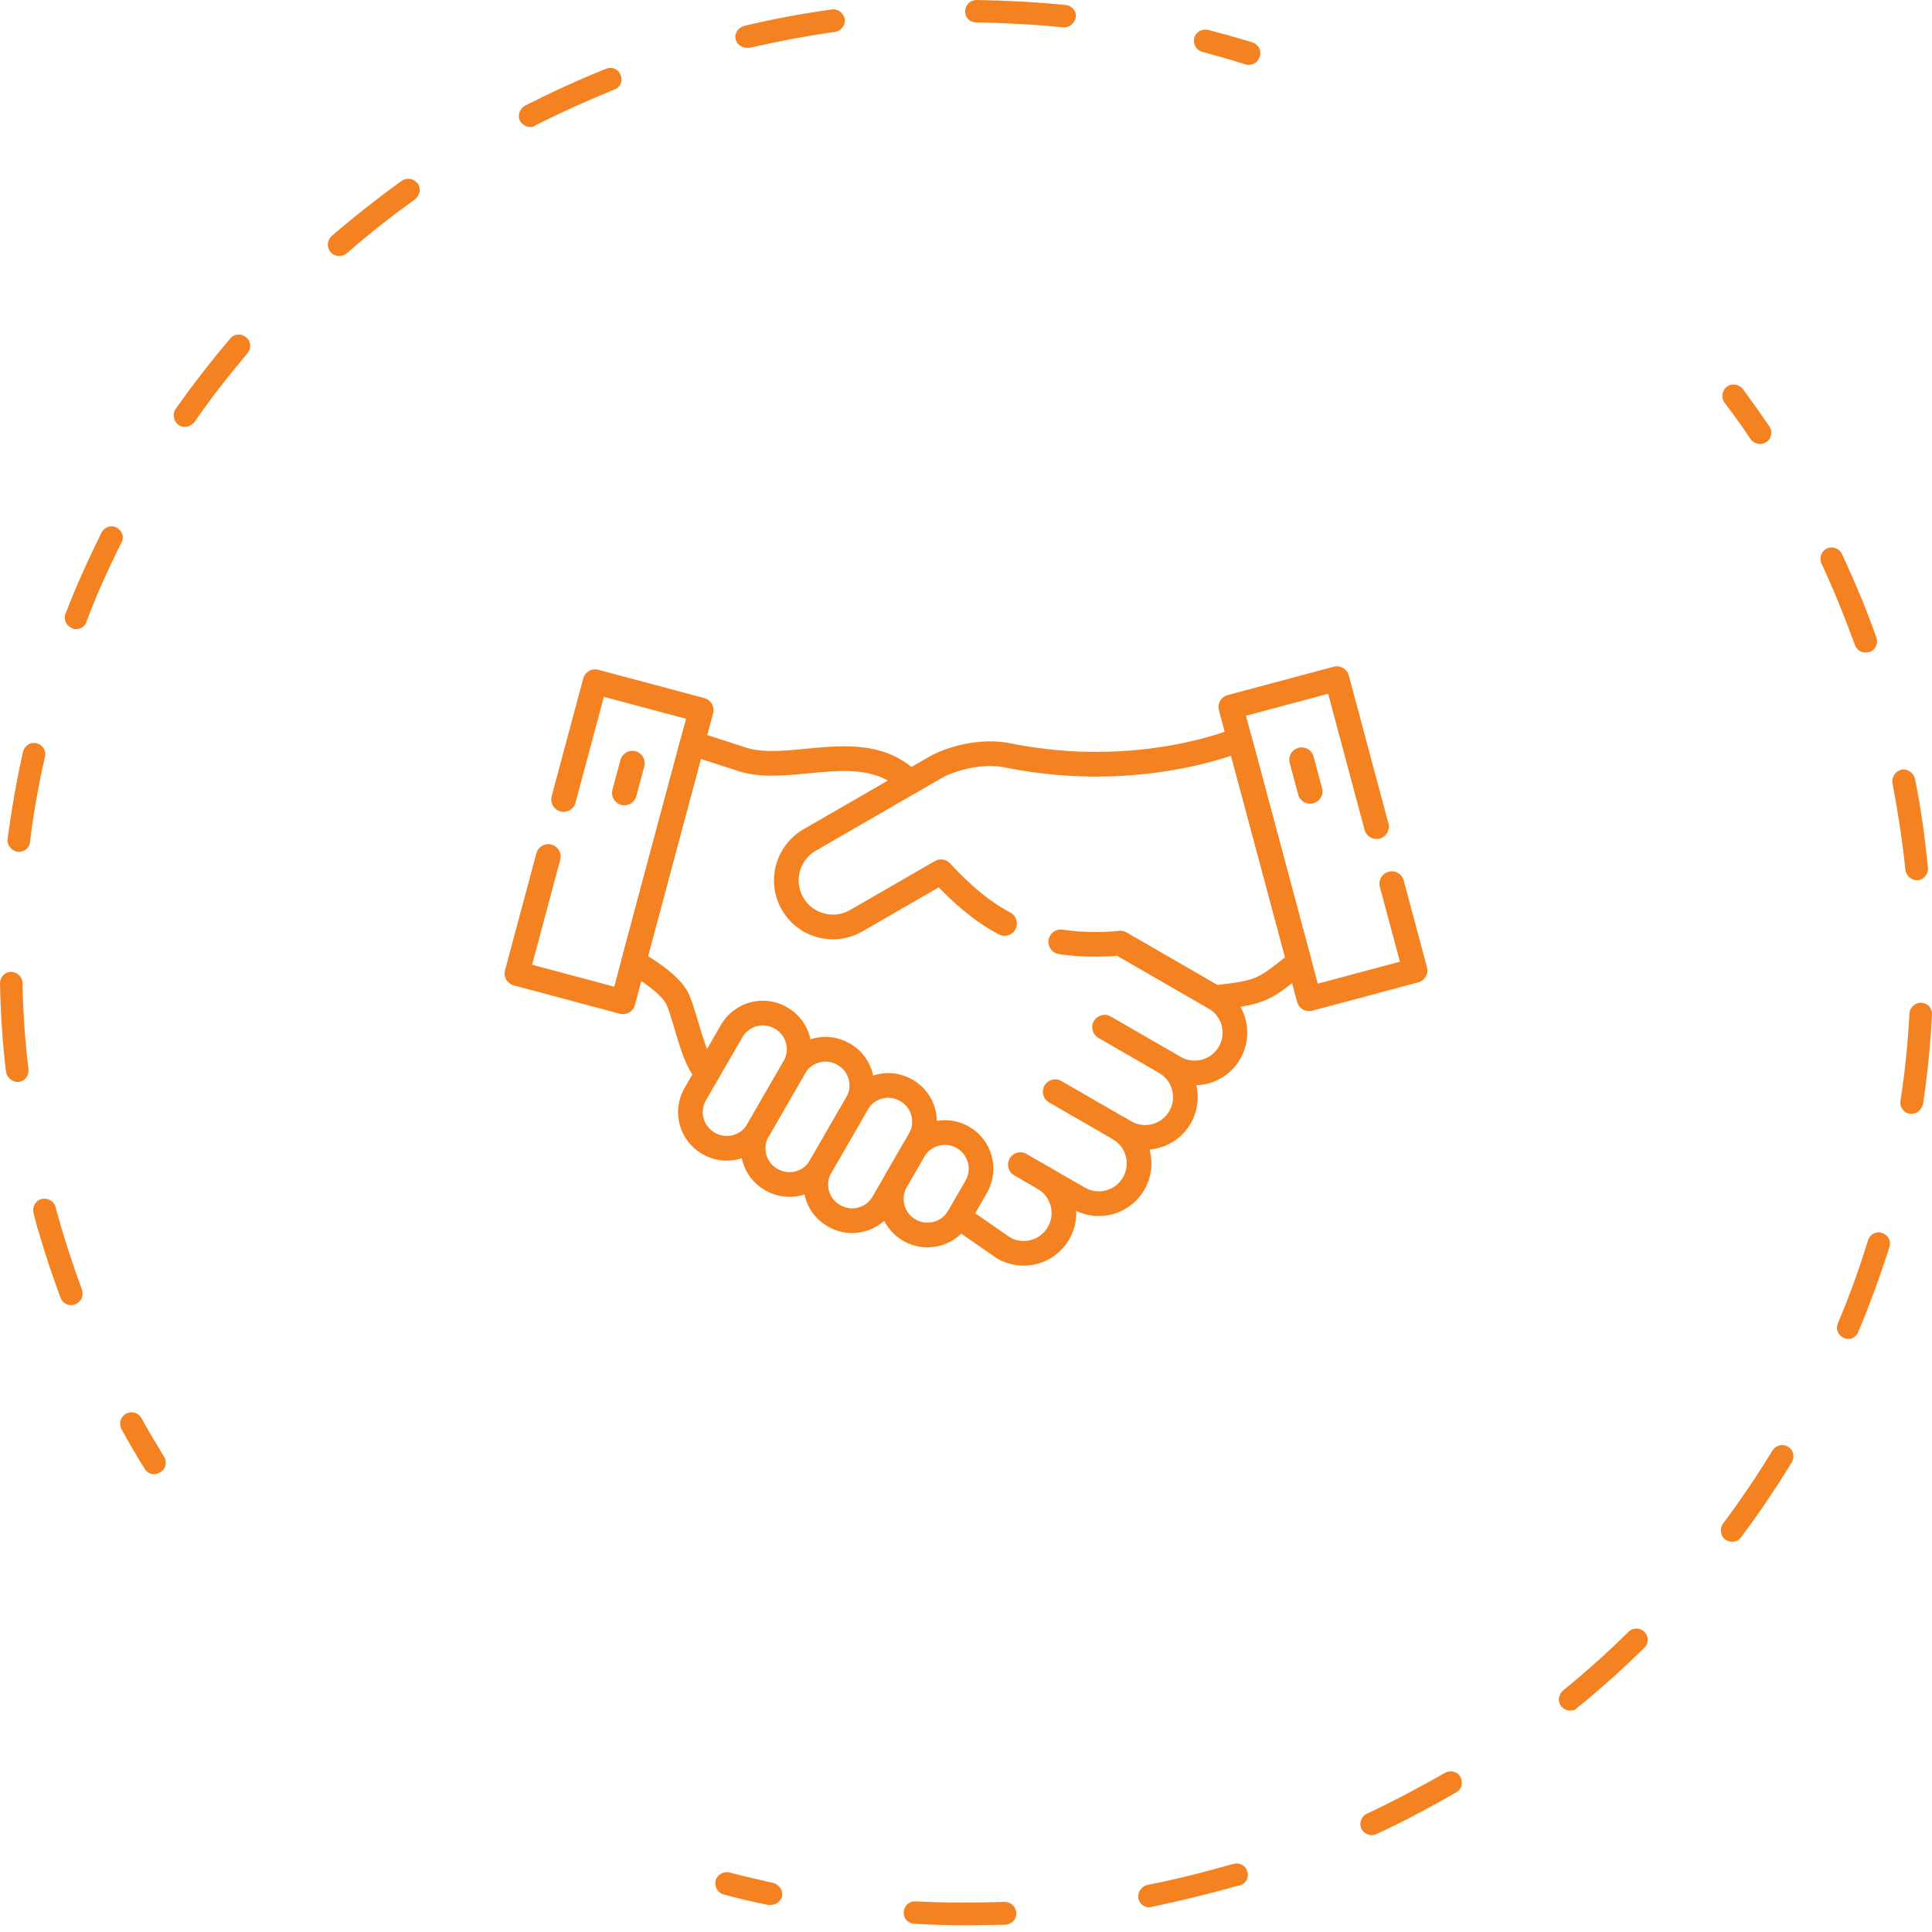 <svg width="142" height="142" viewBox="0 0 142 142" fill="none" xmlns="http://www.w3.org/2000/svg">
<path d="M129.353 32.63C129.096 32.63 128.802 32.484 128.655 32.264C128.067 31.346 127.405 30.466 126.743 29.585C126.486 29.218 126.56 28.705 126.927 28.411C127.295 28.154 127.809 28.228 128.103 28.595C128.765 29.512 129.427 30.429 130.052 31.346C130.309 31.713 130.199 32.264 129.831 32.484C129.684 32.594 129.5 32.63 129.353 32.63Z" fill="#F58220"/>
<path d="M70.981 141.507C69.731 141.507 68.445 141.47 67.195 141.397C66.717 141.361 66.386 140.994 66.423 140.519C66.46 140.043 66.864 139.713 67.305 139.75C69.474 139.859 71.679 139.859 73.811 139.786C74.289 139.786 74.657 140.116 74.694 140.592C74.73 141.068 74.363 141.434 73.885 141.47C72.929 141.47 71.973 141.507 70.981 141.507ZM84.471 140.189C84.067 140.189 83.736 139.896 83.662 139.53C83.589 139.091 83.883 138.651 84.324 138.541C86.382 138.139 88.441 137.626 90.463 137.04L90.646 137.004C91.088 136.857 91.565 137.114 91.676 137.553C91.823 137.992 91.565 138.468 91.124 138.578L90.941 138.615C88.845 139.2 86.75 139.713 84.655 140.152C84.581 140.189 84.508 140.189 84.471 140.189ZM100.828 134.88C100.498 134.88 100.203 134.697 100.056 134.404C99.873 134.001 100.056 133.489 100.461 133.306C102.409 132.391 104.357 131.365 106.195 130.304C106.599 130.084 107.114 130.194 107.335 130.596C107.555 130.999 107.445 131.512 107.04 131.732C105.129 132.83 103.144 133.892 101.159 134.807C101.086 134.844 100.975 134.88 100.828 134.88ZM115.421 125.727C115.164 125.727 114.943 125.617 114.76 125.434C114.466 125.068 114.539 124.555 114.87 124.263C116.524 122.908 118.178 121.443 119.685 119.942C120.016 119.613 120.531 119.613 120.861 119.942C121.192 120.272 121.192 120.784 120.861 121.114C119.281 122.652 117.627 124.153 115.899 125.544C115.789 125.69 115.605 125.727 115.421 125.727ZM127.331 113.315C127.147 113.315 127 113.279 126.816 113.169C126.449 112.913 126.375 112.363 126.632 111.997C127.919 110.277 129.132 108.483 130.271 106.615C130.529 106.213 131.007 106.103 131.411 106.322C131.815 106.579 131.926 107.055 131.705 107.457C130.565 109.325 129.316 111.192 127.992 112.949C127.845 113.206 127.588 113.315 127.331 113.315ZM135.859 98.414C135.748 98.414 135.638 98.377 135.528 98.341C135.087 98.158 134.903 97.682 135.087 97.243C135.932 95.265 136.667 93.215 137.292 91.165C137.439 90.725 137.88 90.469 138.321 90.616C138.763 90.762 139.02 91.201 138.873 91.641C138.211 93.728 137.439 95.851 136.594 97.865C136.484 98.194 136.153 98.414 135.859 98.414ZM140.49 81.865C140.453 81.865 140.417 81.865 140.38 81.865C139.939 81.792 139.608 81.389 139.681 80.913C140.012 78.79 140.233 76.63 140.343 74.469C140.38 74.03 140.784 73.664 141.225 73.701C141.703 73.737 142.034 74.103 141.997 74.579C141.887 76.776 141.666 79.009 141.336 81.17C141.225 81.572 140.894 81.865 140.49 81.865ZM140.894 64.694C140.453 64.694 140.123 64.364 140.049 63.962C139.828 61.838 139.498 59.678 139.093 57.554C139.02 57.115 139.314 56.676 139.755 56.566C140.196 56.493 140.637 56.786 140.747 57.225C141.189 59.385 141.483 61.582 141.703 63.779C141.74 64.218 141.409 64.657 140.968 64.694C140.931 64.694 140.931 64.694 140.894 64.694ZM137.108 47.962C136.778 47.962 136.447 47.742 136.336 47.413C135.601 45.399 134.793 43.386 133.874 41.408C133.69 41.006 133.874 40.493 134.278 40.31C134.682 40.127 135.197 40.31 135.381 40.713C136.3 42.69 137.182 44.777 137.917 46.864C138.064 47.303 137.844 47.779 137.402 47.925C137.292 47.925 137.182 47.962 137.108 47.962Z" fill="#F58220"/>
<path d="M56.645 140.011C56.571 140.011 56.534 140.011 56.461 140.011C55.358 139.791 54.255 139.534 53.189 139.24C52.748 139.13 52.491 138.653 52.601 138.213C52.712 137.773 53.189 137.516 53.63 137.626C54.696 137.919 55.762 138.14 56.828 138.396C57.27 138.506 57.563 138.947 57.49 139.387C57.38 139.754 57.012 140.011 56.645 140.011Z" fill="#F58220"/>
<path d="M11.321 108.346C11.027 108.346 10.77 108.199 10.623 107.942C10.035 106.988 9.447 105.998 8.932 105.044C8.711 104.64 8.859 104.127 9.263 103.906C9.667 103.686 10.182 103.833 10.402 104.237C10.917 105.191 11.505 106.145 12.056 107.062C12.314 107.465 12.167 107.979 11.799 108.199C11.615 108.309 11.468 108.346 11.321 108.346Z" fill="#F58220"/>
<path d="M5.22 95.925C4.889 95.925 4.558 95.705 4.448 95.376C3.86 93.801 3.308 92.154 2.83 90.506C2.683 90.067 2.573 89.591 2.463 89.151C2.353 88.712 2.61 88.236 3.051 88.126C3.492 88.016 3.97 88.273 4.08 88.712C4.19 89.151 4.337 89.591 4.448 90.03C4.926 91.641 5.44 93.216 6.028 94.79C6.175 95.229 5.955 95.705 5.55 95.852C5.44 95.925 5.33 95.925 5.22 95.925ZM1.287 79.522C0.882 79.522 0.515 79.193 0.441 78.79C0.184 76.63 0.037 74.433 0 72.273C0 71.797 0.368 71.431 0.809 71.431C1.25 71.431 1.654 71.797 1.654 72.237C1.691 74.36 1.838 76.484 2.095 78.607C2.132 79.046 1.838 79.486 1.36 79.522C1.36 79.522 1.323 79.522 1.287 79.522ZM1.397 62.607C1.36 62.607 1.323 62.607 1.287 62.607C0.845 62.534 0.515 62.131 0.551 61.692C0.845 59.532 1.213 57.372 1.691 55.248C1.801 54.809 2.242 54.516 2.683 54.626C3.124 54.736 3.418 55.175 3.308 55.614C2.83 57.665 2.463 59.788 2.205 61.875C2.169 62.315 1.801 62.607 1.397 62.607ZM5.587 46.242C5.477 46.242 5.367 46.242 5.293 46.168C4.852 45.985 4.668 45.509 4.815 45.107C5.587 43.093 6.506 41.079 7.462 39.139C7.682 38.736 8.16 38.553 8.565 38.773C8.969 38.992 9.153 39.468 8.932 39.871C7.976 41.775 7.094 43.715 6.359 45.692C6.249 46.059 5.918 46.242 5.587 46.242ZM13.6 31.377C13.453 31.377 13.27 31.34 13.123 31.23C12.755 30.974 12.645 30.462 12.902 30.059C14.152 28.302 15.512 26.544 16.909 24.896C17.203 24.53 17.717 24.494 18.085 24.787C18.453 25.08 18.489 25.592 18.195 25.958C16.835 27.569 15.512 29.253 14.299 31.011C14.115 31.23 13.858 31.377 13.6 31.377ZM24.922 18.819C24.701 18.819 24.444 18.709 24.297 18.526C24.003 18.196 24.04 17.647 24.37 17.354C26.025 15.927 27.752 14.572 29.517 13.29C29.884 13.034 30.399 13.107 30.693 13.473C30.95 13.839 30.877 14.352 30.509 14.645C28.782 15.89 27.091 17.208 25.51 18.599C25.326 18.746 25.142 18.819 24.922 18.819ZM38.963 9.336C38.669 9.336 38.375 9.153 38.228 8.897C38.008 8.494 38.191 7.982 38.596 7.762C40.544 6.773 42.529 5.858 44.551 5.053C44.992 4.869 45.469 5.089 45.617 5.528C45.8 5.968 45.58 6.444 45.139 6.59C43.154 7.396 41.206 8.274 39.331 9.226C39.221 9.336 39.11 9.336 38.963 9.336ZM54.88 3.515C54.512 3.515 54.144 3.259 54.071 2.892C53.961 2.453 54.255 2.014 54.696 1.904C56.828 1.391 58.996 0.989 61.128 0.696C61.569 0.622 62.011 0.952 62.084 1.391C62.158 1.831 61.827 2.27 61.386 2.343C59.291 2.636 57.159 3.039 55.1 3.515C55.027 3.515 54.953 3.515 54.88 3.515ZM78.221 2.014C78.184 2.014 78.147 2.014 78.147 2.014C76.015 1.794 73.883 1.684 71.751 1.648C71.274 1.648 70.906 1.281 70.943 0.805C70.943 0.366 71.31 0 71.788 0C73.957 0.037 76.162 0.146 78.331 0.366C78.772 0.403 79.14 0.805 79.066 1.281C78.993 1.684 78.625 2.014 78.221 2.014Z" fill="#F58220"/>
<path d="M91.785 4.765C91.712 4.765 91.601 4.765 91.528 4.729C90.498 4.399 89.433 4.105 88.367 3.812C87.925 3.701 87.668 3.224 87.778 2.784C87.889 2.344 88.367 2.087 88.808 2.197C89.91 2.491 90.976 2.784 92.042 3.114C92.483 3.261 92.741 3.701 92.594 4.142C92.483 4.545 92.153 4.765 91.785 4.765Z" fill="#F58220"/>
<g clip-path="url(#clip0_700_2364)">
<path d="M52.101 84.047L52.063 84.026C50.802 83.297 50.369 81.684 51.098 80.422L53.779 75.778C54.508 74.516 56.121 74.084 57.383 74.812L57.42 74.834C58.682 75.562 59.114 77.176 58.386 78.438L55.705 83.082C54.976 84.344 53.363 84.776 52.101 84.047Z" stroke="#F58220" stroke-width="1.816" stroke-miterlimit="10" stroke-linecap="round" stroke-linejoin="round"/>
<path d="M56.708 86.707L56.67 86.686C55.409 85.957 54.976 84.344 55.705 83.082L58.386 78.438C59.114 77.176 60.728 76.744 61.99 77.472L62.027 77.493C63.289 78.222 63.721 79.836 62.993 81.097L60.312 85.741C59.583 87.003 57.969 87.436 56.708 86.707Z" stroke="#F58220" stroke-width="1.816" stroke-miterlimit="10" stroke-linecap="round" stroke-linejoin="round"/>
<path d="M61.314 89.367L61.277 89.345C60.015 88.617 59.583 87.003 60.311 85.741L62.993 81.097C63.721 79.835 65.335 79.403 66.597 80.132L66.634 80.153C67.895 80.882 68.328 82.495 67.599 83.757L64.918 88.401C64.19 89.663 62.576 90.095 61.314 89.367Z" stroke="#F58220" stroke-width="1.816" stroke-miterlimit="10" stroke-linecap="round" stroke-linejoin="round"/>
<path d="M65.865 86.782L67.142 84.57C67.877 83.298 69.503 82.862 70.775 83.596C72.048 84.331 72.484 85.957 71.749 87.23L70.472 89.442C69.737 90.714 68.111 91.15 66.839 90.415C65.567 89.681 65.131 88.054 65.865 86.782Z" stroke="#F58220" stroke-width="1.816" stroke-miterlimit="10" stroke-linecap="round" stroke-linejoin="round"/>
<path d="M102.295 64.948L104.004 71.326L96.212 73.409L90.465 51.965L98.258 49.882L101.171 60.755" stroke="#F58220" stroke-width="1.816" stroke-miterlimit="10" stroke-linecap="round" stroke-linejoin="round"/>
<path d="M76.717 86.593C78.133 87.411 78.618 89.221 77.801 90.638C76.983 92.054 75.172 92.539 73.756 91.721L70.472 89.442" stroke="#F58220" stroke-width="1.816" stroke-miterlimit="10" stroke-linecap="round" stroke-linejoin="round"/>
<path d="M82.242 82.945C83.658 83.763 84.144 85.573 83.326 86.99C82.508 88.406 80.698 88.891 79.281 88.073L74.995 85.6" stroke="#F58220" stroke-width="1.816" stroke-miterlimit="10" stroke-linecap="round" stroke-linejoin="round"/>
<path d="M85.646 78.073C87.062 78.89 87.548 80.701 86.73 82.117C85.912 83.533 84.102 84.019 82.686 83.201L77.557 80.24" stroke="#F58220" stroke-width="1.816" stroke-miterlimit="10" stroke-linecap="round" stroke-linejoin="round"/>
<path d="M82.342 69.328L89.285 73.337C90.701 74.154 91.186 75.965 90.369 77.381C89.551 78.797 87.741 79.283 86.324 78.465L81.186 75.498" stroke="#F58220" stroke-width="1.816" stroke-miterlimit="10" stroke-linecap="round" stroke-linejoin="round"/>
<path d="M46.477 56.094L45.891 58.279" stroke="#F58220" stroke-width="1.816" stroke-miterlimit="10" stroke-linecap="round" stroke-linejoin="round"/>
<path d="M41.423 58.76L43.742 50.105L51.535 52.187L45.788 73.631L37.996 71.549L40.299 62.954" stroke="#F58220" stroke-width="1.816" stroke-miterlimit="10" stroke-linecap="round" stroke-linejoin="round"/>
<path d="M51.999 78.862C50.981 78.073 50.438 74.861 49.808 73.45C49.211 72.127 46.572 70.707 46.572 70.707L50.882 54.623L54.498 55.793C58.051 57.002 63.496 54.067 66.875 57.485" stroke="#F58220" stroke-width="1.816" stroke-miterlimit="10" stroke-linecap="round" stroke-linejoin="round"/>
<path d="M77.963 69.227C79.27 69.425 80.714 69.463 82.342 69.328C84.179 70.389 89.286 73.336 89.286 73.336C92.889 72.906 92.807 72.792 95.484 70.707L91.101 54.349C91.101 54.349 83.843 57.475 74.153 55.538C72.089 55.085 69.782 55.806 68.744 56.405L59.507 61.739C57.869 62.685 57.307 64.779 58.253 66.418C58.888 67.518 60.039 68.131 61.222 68.131C61.803 68.131 62.392 67.983 62.932 67.672L69.162 64.075C70.65 65.688 72.138 66.971 73.833 67.874" stroke="#F58220" stroke-width="1.816" stroke-miterlimit="10" stroke-linecap="round" stroke-linejoin="round"/>
<path d="M95.67 55.841L96.291 58.163" stroke="#F58220" stroke-width="1.816" stroke-miterlimit="10" stroke-linecap="round" stroke-linejoin="round"/>
</g>
<defs>
<clipPath id="clip0_700_2364">
<rect width="68" height="68" fill="white" transform="translate(37 37)"/>
</clipPath>
</defs>
</svg>
